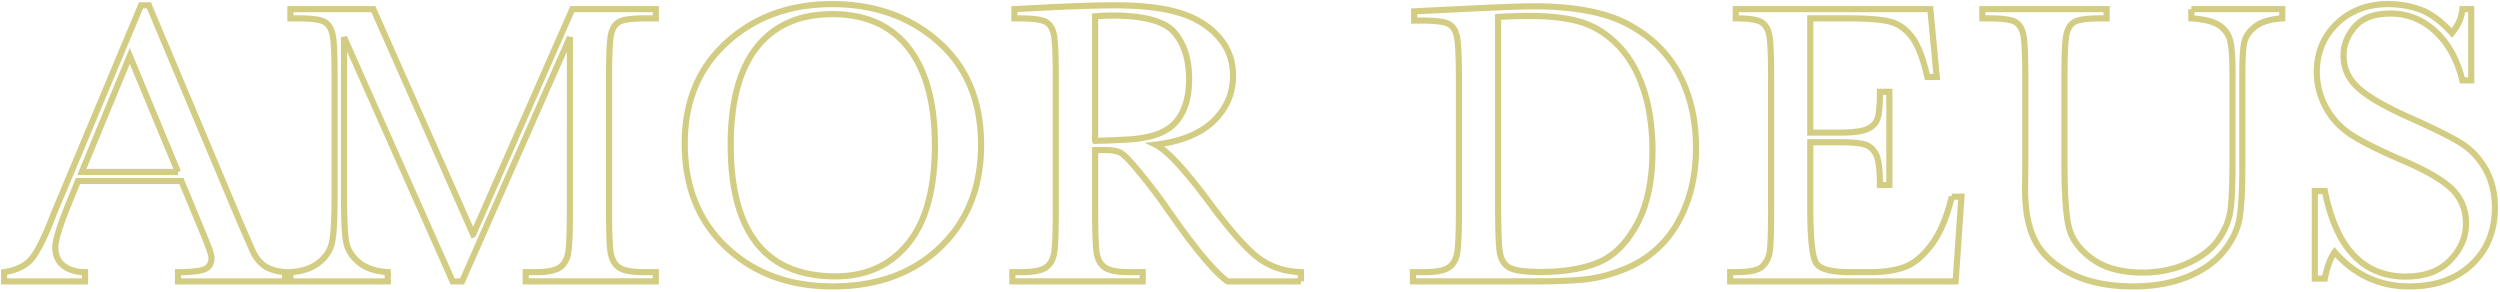 <svg width="608" height="71" xmlns="http://www.w3.org/2000/svg"><path d="M44.115 44.018H18.97l-1.71 4.199c-2.538 6.087-3.808 10.058-3.808 11.914 0 1.986.676 3.491 2.027 4.516 1.35 1.026 3.084 1.539 5.2 1.539v2.246H1v-2.246c2.93-.456 5.11-1.49 6.543-3.101 1.432-1.611 3.158-5.005 5.176-10.18.163-.489.944-2.377 2.344-5.665L34.3 1.293h1.904l22.12 52.588 3.027 6.933c.683 1.563 1.603 2.792 2.758 3.687 1.156.895 2.89 1.457 5.2 1.685v2.246H43.286v-2.246c3.19 0 5.347-.236 6.47-.708 1.123-.472 1.684-1.408 1.684-2.808 0-.716-.748-2.848-2.246-6.397l-5.078-12.255zm-.83-2.198L31.566 13.598 19.896 41.82h23.39zm71.778 15.186l24.12-54.785h20.313v2.246h-2.441c-3.256 0-5.388.268-6.397.805-1.009.538-1.684 1.539-2.026 3.003-.342 1.465-.513 4.948-.513 10.45v32.47c0 5.209.13 8.618.39 10.23.261 1.611.92 2.807 1.978 3.589 1.058.78 3.085 1.172 6.08 1.172h2.93v2.246h-31.642v-2.246h2.344c2.8 0 4.745-.359 5.835-1.075 1.09-.716 1.79-1.83 2.1-3.344.309-1.514.464-5.038.464-10.572V9.057l-26.221 59.375h-2.295L83.666 9.057v38.77c0 5.305.163 8.918.488 10.839.326 1.92 1.335 3.605 3.028 5.054 1.692 1.448 4.069 2.27 7.129 2.466v2.246H70.629v-2.246c2.832-.163 5.135-.936 6.91-2.32 1.773-1.383 2.856-3.084 3.246-5.102.39-2.019.586-5.762.586-11.23v-28.81c0-5.273-.155-8.675-.464-10.204-.309-1.53-.96-2.588-1.953-3.174-.993-.586-3.166-.88-6.518-.88h-1.807V2.222h20.166l24.267 54.785zm51.464-22.12c0-10.22 3.418-18.424 10.254-24.609C183.617 4.092 192.146 1 202.367 1c10.32 0 18.937 3.06 25.855 9.18 6.917 6.12 10.376 14.469 10.376 25.049 0 10.253-3.312 18.554-9.937 24.902-6.624 6.348-15.34 9.521-26.147 9.521-10.515 0-19.14-3.173-25.88-9.521-6.738-6.348-10.107-14.762-10.107-25.244zm11.182.343c0 10.644 2.124 18.636 6.372 23.974 4.248 5.339 10.62 8.008 19.116 8.008 7.455 0 13.347-2.67 17.676-8.008 4.33-5.338 6.494-13.297 6.494-23.877 0-10.286-2.132-18.172-6.396-23.657-4.265-5.485-10.45-8.228-18.555-8.228-7.975 0-14.087 2.678-18.335 8.033-4.248 5.354-6.372 13.273-6.372 23.755zm138.672 33.203h-17.822c-3.158-2.214-7.992-8.008-14.502-17.383a140.217 140.217 0 0 0-6.495-8.618c-2.246-2.751-3.792-4.427-4.638-5.03-.847-.602-2.165-.903-3.955-.903h-2.637v14.697c0 5.209.122 8.618.366 10.23.244 1.611.895 2.807 1.953 3.589 1.058.78 3.085 1.172 6.08 1.172h3.173v2.246h-31.69v-2.246h2.15c2.831 0 4.793-.359 5.883-1.075 1.09-.716 1.782-1.83 2.075-3.344.293-1.514.44-5.038.44-10.572v-32.47c0-5.274-.147-8.676-.44-10.205-.293-1.53-.944-2.588-1.953-3.174-1.009-.586-3.19-.88-6.543-.88h-1.123V2.222l9.473-.489c6.315-.293 11.328-.439 15.039-.439 6.315 0 11.45.586 15.405 1.758 3.955 1.172 7.153 3.092 9.595 5.761 2.441 2.67 3.662 5.86 3.662 9.57 0 4.33-1.595 8.025-4.785 11.085-3.19 3.06-7.878 4.964-14.063 5.713 2.767 1.334 7.227 6.152 13.38 14.453 5.012 6.738 8.951 11.149 11.816 13.232 2.864 2.084 6.25 3.19 10.156 3.32v2.247zm-50.049-34.18c2.441-.065 4.964-.163 7.568-.293 2.605-.13 4.867-.488 6.788-1.074 1.92-.586 3.474-1.44 4.663-2.564 1.188-1.123 2.124-2.596 2.807-4.419.684-1.823 1.026-4.069 1.026-6.738 0-4.655-1.164-8.382-3.492-11.182-2.327-2.8-7.397-4.199-15.21-4.199-1.204 0-2.587.065-4.15.196v30.273zM343.92 2.758l10.889-.537c9.082-.456 15.201-.684 18.359-.684 9.83 0 17.497 1.497 22.998 4.492 5.501 2.995 9.595 7.056 12.28 12.183 2.686 5.127 4.029 11.043 4.029 17.749 0 4.85-.733 9.285-2.198 13.306-1.465 4.02-3.475 7.356-6.03 10.01a25.853 25.853 0 0 1-8.887 6.054c-3.369 1.384-6.567 2.246-9.594 2.588-3.028.342-7.292.513-12.793.513h-29.346v-2.246h2.734c2.832 0 4.794-.359 5.884-1.075 1.09-.716 1.79-1.83 2.1-3.344.309-1.514.464-5.038.464-10.572V19.262c0-5.274-.155-8.684-.464-10.23-.31-1.546-.96-2.604-1.953-3.174-.993-.57-3.166-.854-6.519-.854h-1.953V2.758zm20.41 1.367v44.238c0 6.543.122 10.759.366 12.647s.977 3.214 2.198 3.98c1.22.764 3.8 1.147 7.739 1.147 5.762 0 10.498-.79 14.209-2.368 3.71-1.58 6.811-4.688 9.302-9.327 2.49-4.638 3.735-10.555 3.735-17.749 0-5.599-.724-10.595-2.173-14.99-1.449-4.394-3.524-7.967-6.226-10.718-2.701-2.75-5.696-4.622-8.984-5.615-3.288-.993-7.503-1.49-12.646-1.49-2.474 0-4.98.082-7.52.245zm110.352 43.701h2.343l-1.416 20.606h-54.834v-2.246h1.368c3.287 0 5.411-.44 6.372-1.319.96-.879 1.57-1.994 1.83-3.345.261-1.35.391-4.793.391-10.327v-32.47c0-5.046-.138-8.366-.415-9.961-.276-1.595-.911-2.71-1.904-3.345-.993-.635-3.084-.952-6.274-.952V2.22h47.314l1.563 16.504h-2.295c-1.042-4.623-2.32-7.902-3.833-9.84-1.514-1.936-3.313-3.157-5.396-3.661-2.083-.505-5.436-.757-10.058-.757h-9.18V32.25h7.031c3.223 0 5.477-.277 6.763-.83 1.286-.553 2.132-1.392 2.539-2.515.407-1.123.61-3.312.61-6.567h2.295v22.656h-2.295c0-3.678-.31-6.144-.928-7.397-.618-1.254-1.521-2.067-2.71-2.442-1.188-.374-3.198-.561-6.03-.561h-7.275v15.674c0 7.845.504 12.459 1.513 13.842 1.01 1.384 3.728 2.076 8.155 2.076h4.931c3.484 0 6.348-.448 8.594-1.343 2.246-.895 4.387-2.735 6.421-5.518 2.035-2.783 3.638-6.616 4.81-11.499zm58.252-45.605h22.119v2.246c-2.93.195-5.12.854-6.568 1.977-1.448 1.123-2.335 2.385-2.66 3.785-.326 1.4-.49 4.117-.49 8.154v22.021c0 5.632-.219 9.815-.658 12.55-.44 2.734-1.71 5.419-3.809 8.056-2.1 2.636-5.054 4.736-8.862 6.299-3.809 1.562-8.203 2.343-13.184 2.343-5.892 0-10.88-1-14.966-3.003-4.085-2.002-6.998-4.59-8.74-7.763-1.741-3.174-2.612-7.43-2.612-12.769l.049-6.787V18.725c0-5.274-.155-8.676-.464-10.205-.31-1.53-.96-2.588-1.953-3.174-.993-.586-3.166-.88-6.519-.88h-1.513V2.222h30.224v2.246h-1.318c-3.255 0-5.388.268-6.397.805-1.009.538-1.684 1.539-2.026 3.003-.342 1.465-.513 4.948-.513 10.45v20.85c0 7.226.334 12.353 1.001 15.38.668 3.027 2.547 5.672 5.64 7.935 3.092 2.262 7.21 3.393 12.353 3.393 4.037 0 7.707-.757 11.011-2.27 3.304-1.514 5.762-3.402 7.373-5.664 1.611-2.263 2.596-4.59 2.954-6.983.358-2.392.537-6.16.537-11.303v-22.56c0-3.743-.211-6.363-.634-7.86-.424-1.498-1.335-2.686-2.735-3.565s-3.613-1.416-6.64-1.611V2.22zm30.029 65.527V46.459h2.441c2.767 13.867 9.326 20.8 19.678 20.8 4.655 0 8.26-1.326 10.815-3.979 2.556-2.653 3.833-5.623 3.833-8.91 0-3.321-1.123-6.104-3.369-8.35-2.246-2.214-6.347-4.59-12.304-7.13-5.306-2.278-9.31-4.272-12.012-5.98-2.702-1.71-4.81-3.931-6.323-6.666-1.514-2.734-2.27-5.648-2.27-8.74 0-4.72 1.635-8.65 4.906-11.792C571.63 2.57 575.772 1 580.785 1c2.8 0 5.436.456 7.91 1.367 2.474.912 5.013 2.8 7.617 5.664 1.498-1.79 2.344-3.727 2.54-5.81H601v17.334h-2.148c-1.237-5.046-3.427-9.017-6.568-11.914-3.141-2.898-6.779-4.346-10.913-4.346-3.939 0-6.828 1.066-8.667 3.198-1.84 2.132-2.759 4.468-2.759 7.007 0 3.06 1.156 5.648 3.467 7.764 2.279 2.148 6.397 4.557 12.354 7.226 5.696 2.54 9.838 4.582 12.426 6.128 2.588 1.546 4.663 3.687 6.226 6.421 1.562 2.734 2.344 5.892 2.344 9.473 0 5.664-1.888 10.27-5.664 13.818s-8.822 5.322-15.137 5.322c-7.26 0-13.314-2.783-18.164-8.35-1.074 1.53-1.872 3.68-2.393 6.446h-2.441z" stroke="#D3CD84" stroke-width="1.5" fill="none" fill-rule="evenodd"/></svg>